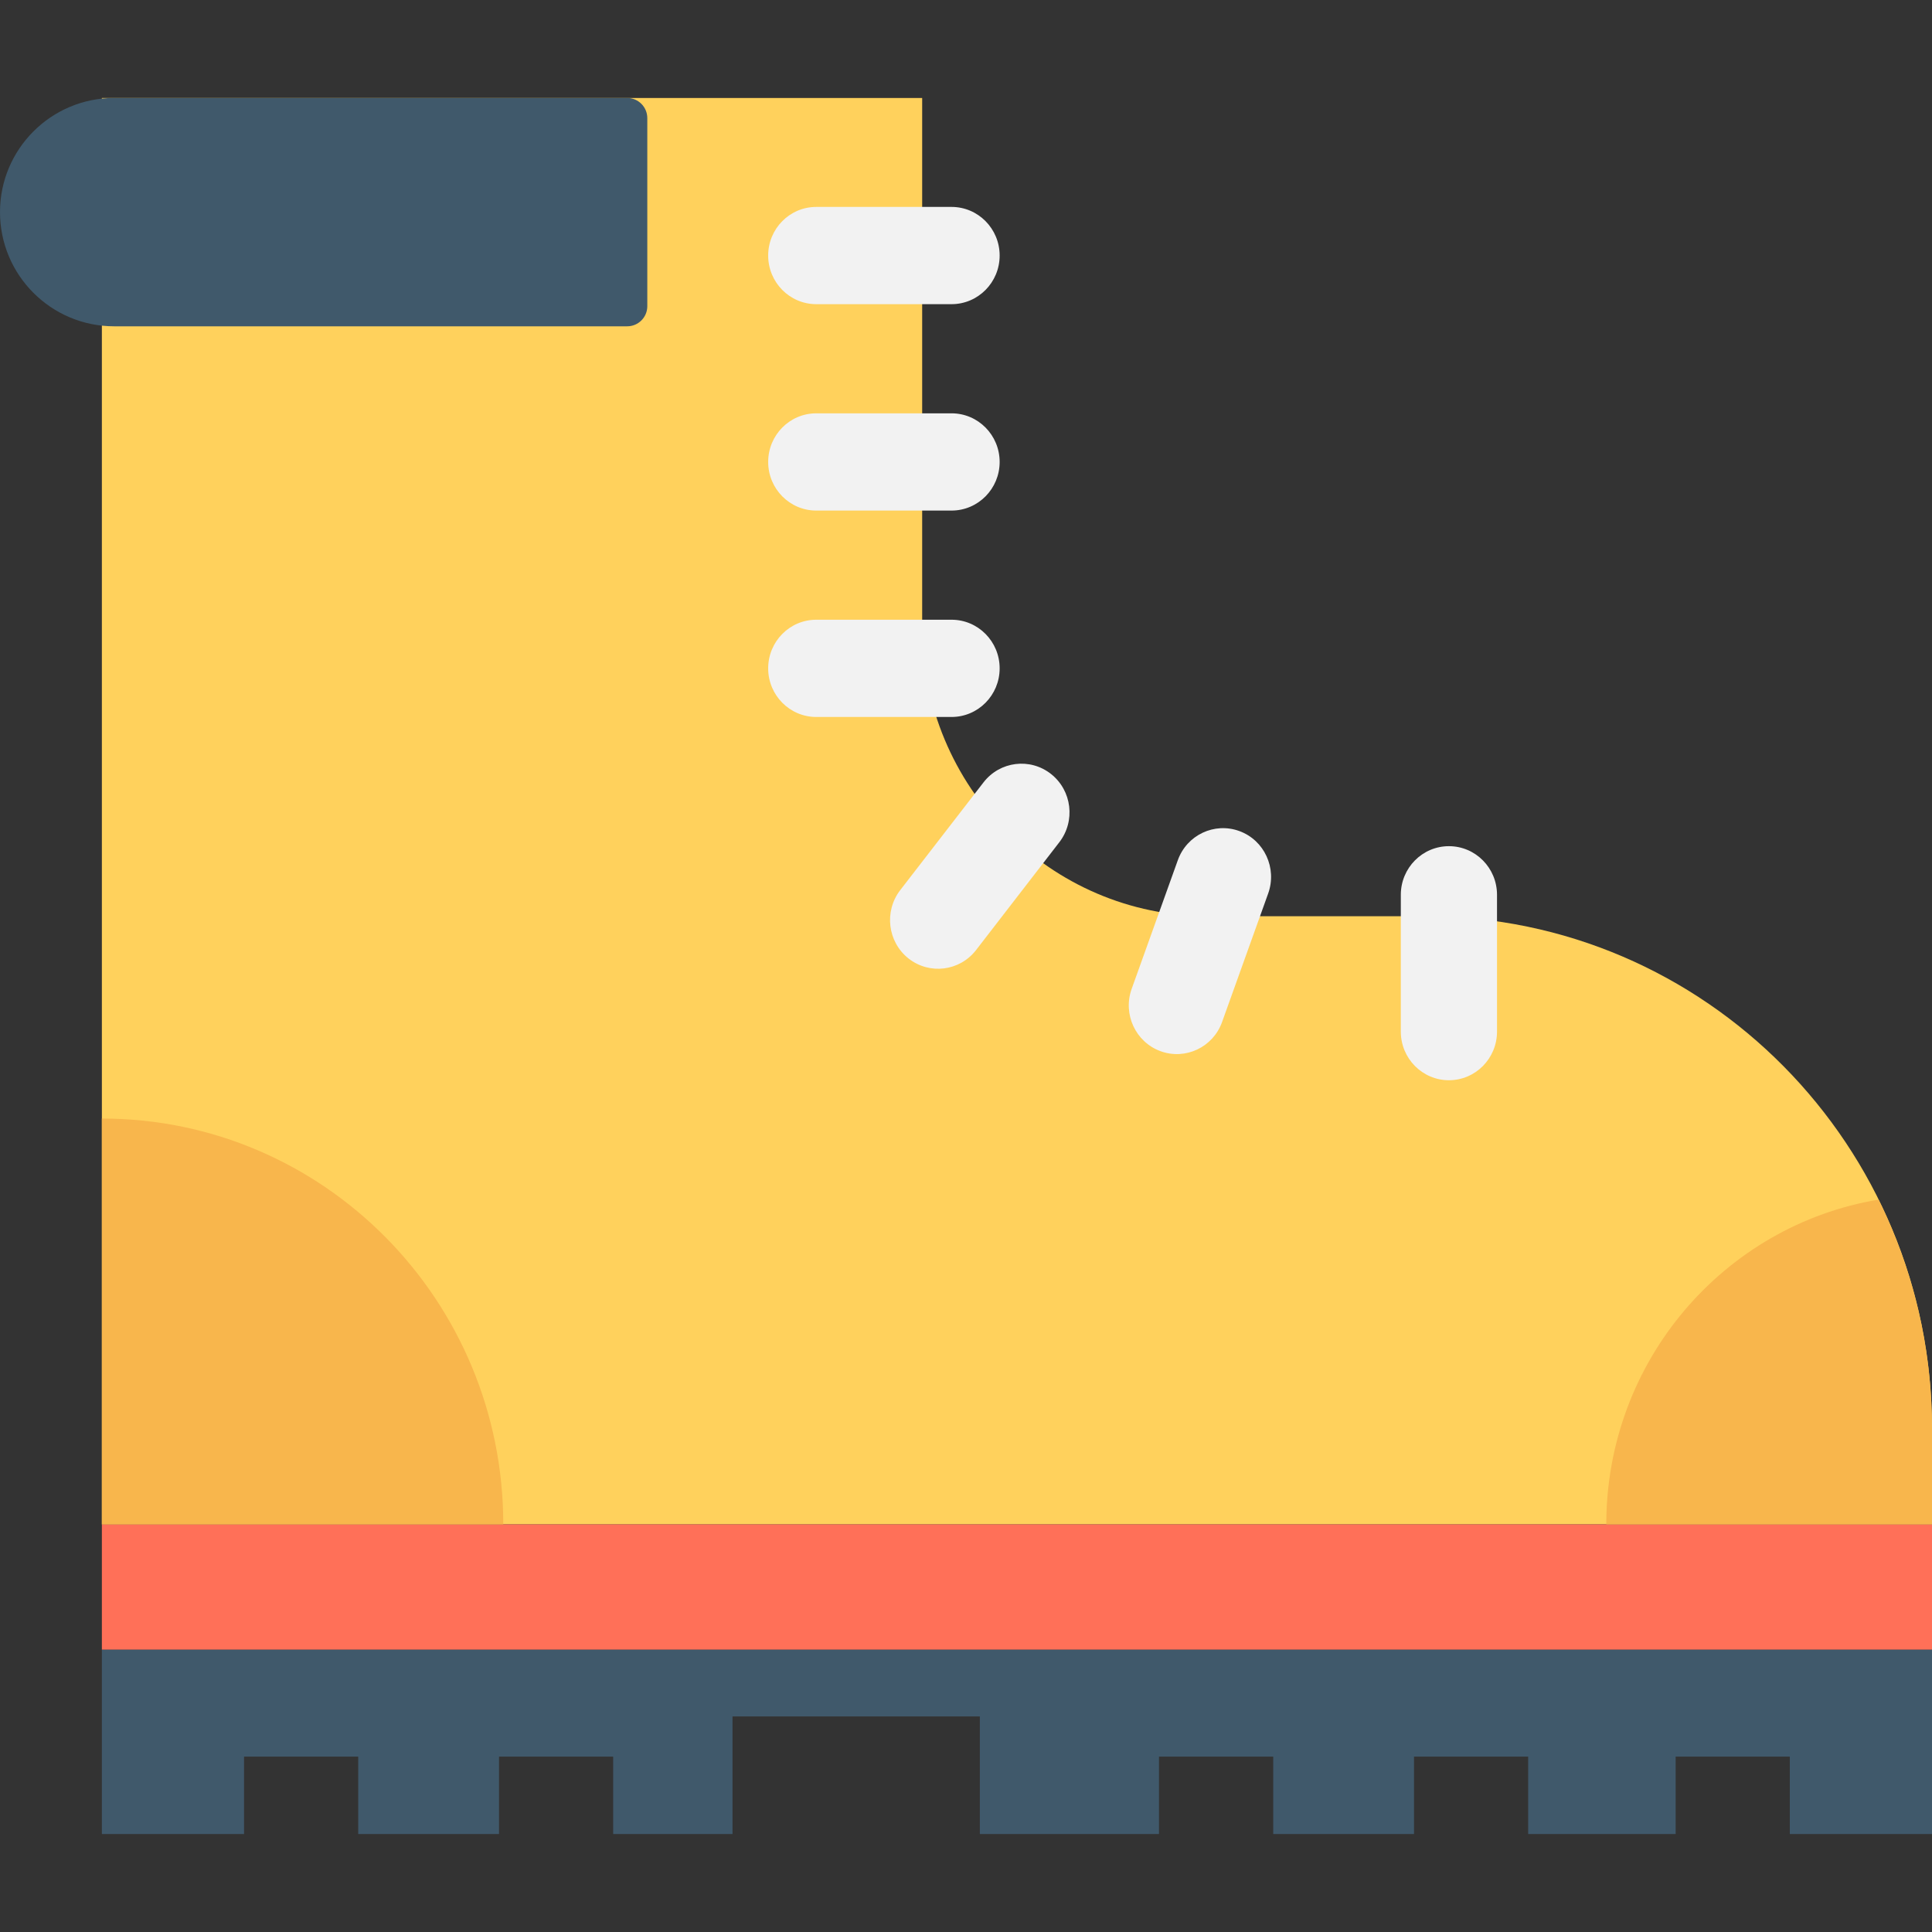 <?xml version="1.0" encoding="utf-8"?>
<!-- Generator: Adobe Illustrator 16.0.0, SVG Export Plug-In . SVG Version: 6.00 Build 0)  -->
<!DOCTYPE svg PUBLIC "-//W3C//DTD SVG 1.1//EN" "http://www.w3.org/Graphics/SVG/1.1/DTD/svg11.dtd">
<svg version="1.1" id="Layer_1" xmlns="http://www.w3.org/2000/svg" xmlns:xlink="http://www.w3.org/1999/xlink" x="0px" y="0px"
	 width="48px" height="48px" viewBox="0 0 48 48" enable-background="new 0 0 48 48" xml:space="preserve">
<rect x="0" y="0" width="48" height="48" fill="#333333" stroke="none"/>
<g>
	<path fill="#FFD15C" d="M2.531,2.434v35.439H48v-2.381c0-7.03-5.637-12.729-12.59-12.729H30.02c-3.926,0-7.109-3.218-7.109-7.188
		V2.434H2.531z"/>
	<rect x="2.531" y="37.873" fill="#FF7058" width="45.469" height="3.114"/>
	<path fill="#F2F2F2" d="M35.998,21.023c-0.66,0-1.195,0.541-1.195,1.208v3.399c0,0.667,0.535,1.208,1.195,1.208
		s1.195-0.541,1.195-1.208v-3.399C37.193,21.564,36.658,21.023,35.998,21.023"/>
	<path fill="#F2F2F2" d="M30.793,20.648c-0.621-0.228-1.307,0.097-1.531,0.725l-1.146,3.195c-0.225,0.627,0.096,1.32,0.715,1.548
		c0.621,0.227,1.307-0.097,1.531-0.724l1.146-3.195C31.732,21.568,31.412,20.875,30.793,20.648"/>
	<path fill="#F2F2F2" d="M24.836,6.349c0-0.667-0.535-1.208-1.195-1.208h-3.361c-0.66,0-1.195,0.541-1.195,1.208
		c0,0.667,0.535,1.208,1.195,1.208h3.361C24.301,7.557,24.836,7.016,24.836,6.349"/>
	<path fill="#F2F2F2" d="M24.836,11.477c0-0.667-0.535-1.208-1.195-1.208h-3.361c-0.66,0-1.195,0.541-1.195,1.208
		s0.535,1.208,1.195,1.208h3.361C24.301,12.685,24.836,12.144,24.836,11.477"/>
	<path fill="#F2F2F2" d="M24.836,16.605c0-0.667-0.535-1.208-1.195-1.208h-3.361c-0.66,0-1.195,0.541-1.195,1.208
		s0.535,1.208,1.195,1.208h3.361C24.301,17.813,24.836,17.272,24.836,16.605"/>
	<path fill="#F2F2F2" d="M26.113,19.23c-0.52-0.411-1.271-0.318-1.678,0.208l-2.07,2.678c-0.404,0.526-0.313,1.286,0.207,1.697
		c0.52,0.41,1.271,0.317,1.678-0.209l2.068-2.678C26.725,20.4,26.633,19.641,26.113,19.23"/>
	<path fill="#F8B64C" d="M2.531,27.79v10.083h9.973C12.504,32.304,8.039,27.79,2.531,27.79"/>
	<path fill="#F8B64C" d="M48,35.492c0-2.045-0.48-3.976-1.328-5.688c-3.836,0.64-6.764,4.008-6.764,8.069H48V35.492z"/>
	<path fill="#40596B" d="M15.582,8.107H2.836C1.27,8.107,0,6.837,0,5.27c0-1.566,1.27-2.836,2.836-2.836h12.746
		c0.277,0,0.5,0.224,0.5,0.501v4.672C16.082,7.883,15.859,8.107,15.582,8.107"/>
	<polygon fill="#40596B" points="2.531,40.987 2.531,45.566 6.063,45.566 6.063,43.643 8.9,43.643 8.9,45.566 12.398,45.566 
		12.398,43.643 15.234,43.643 15.234,45.566 18.199,45.566 18.199,42.644 24.344,42.644 24.344,45.566 28.795,45.566 28.795,43.643 
		31.633,43.643 31.633,45.566 35.131,45.566 35.131,43.643 37.967,43.643 37.967,45.566 41.631,45.566 41.631,43.643 44.467,43.643 
		44.467,45.566 48,45.566 48,40.987 	"/>
</g>
</svg>
